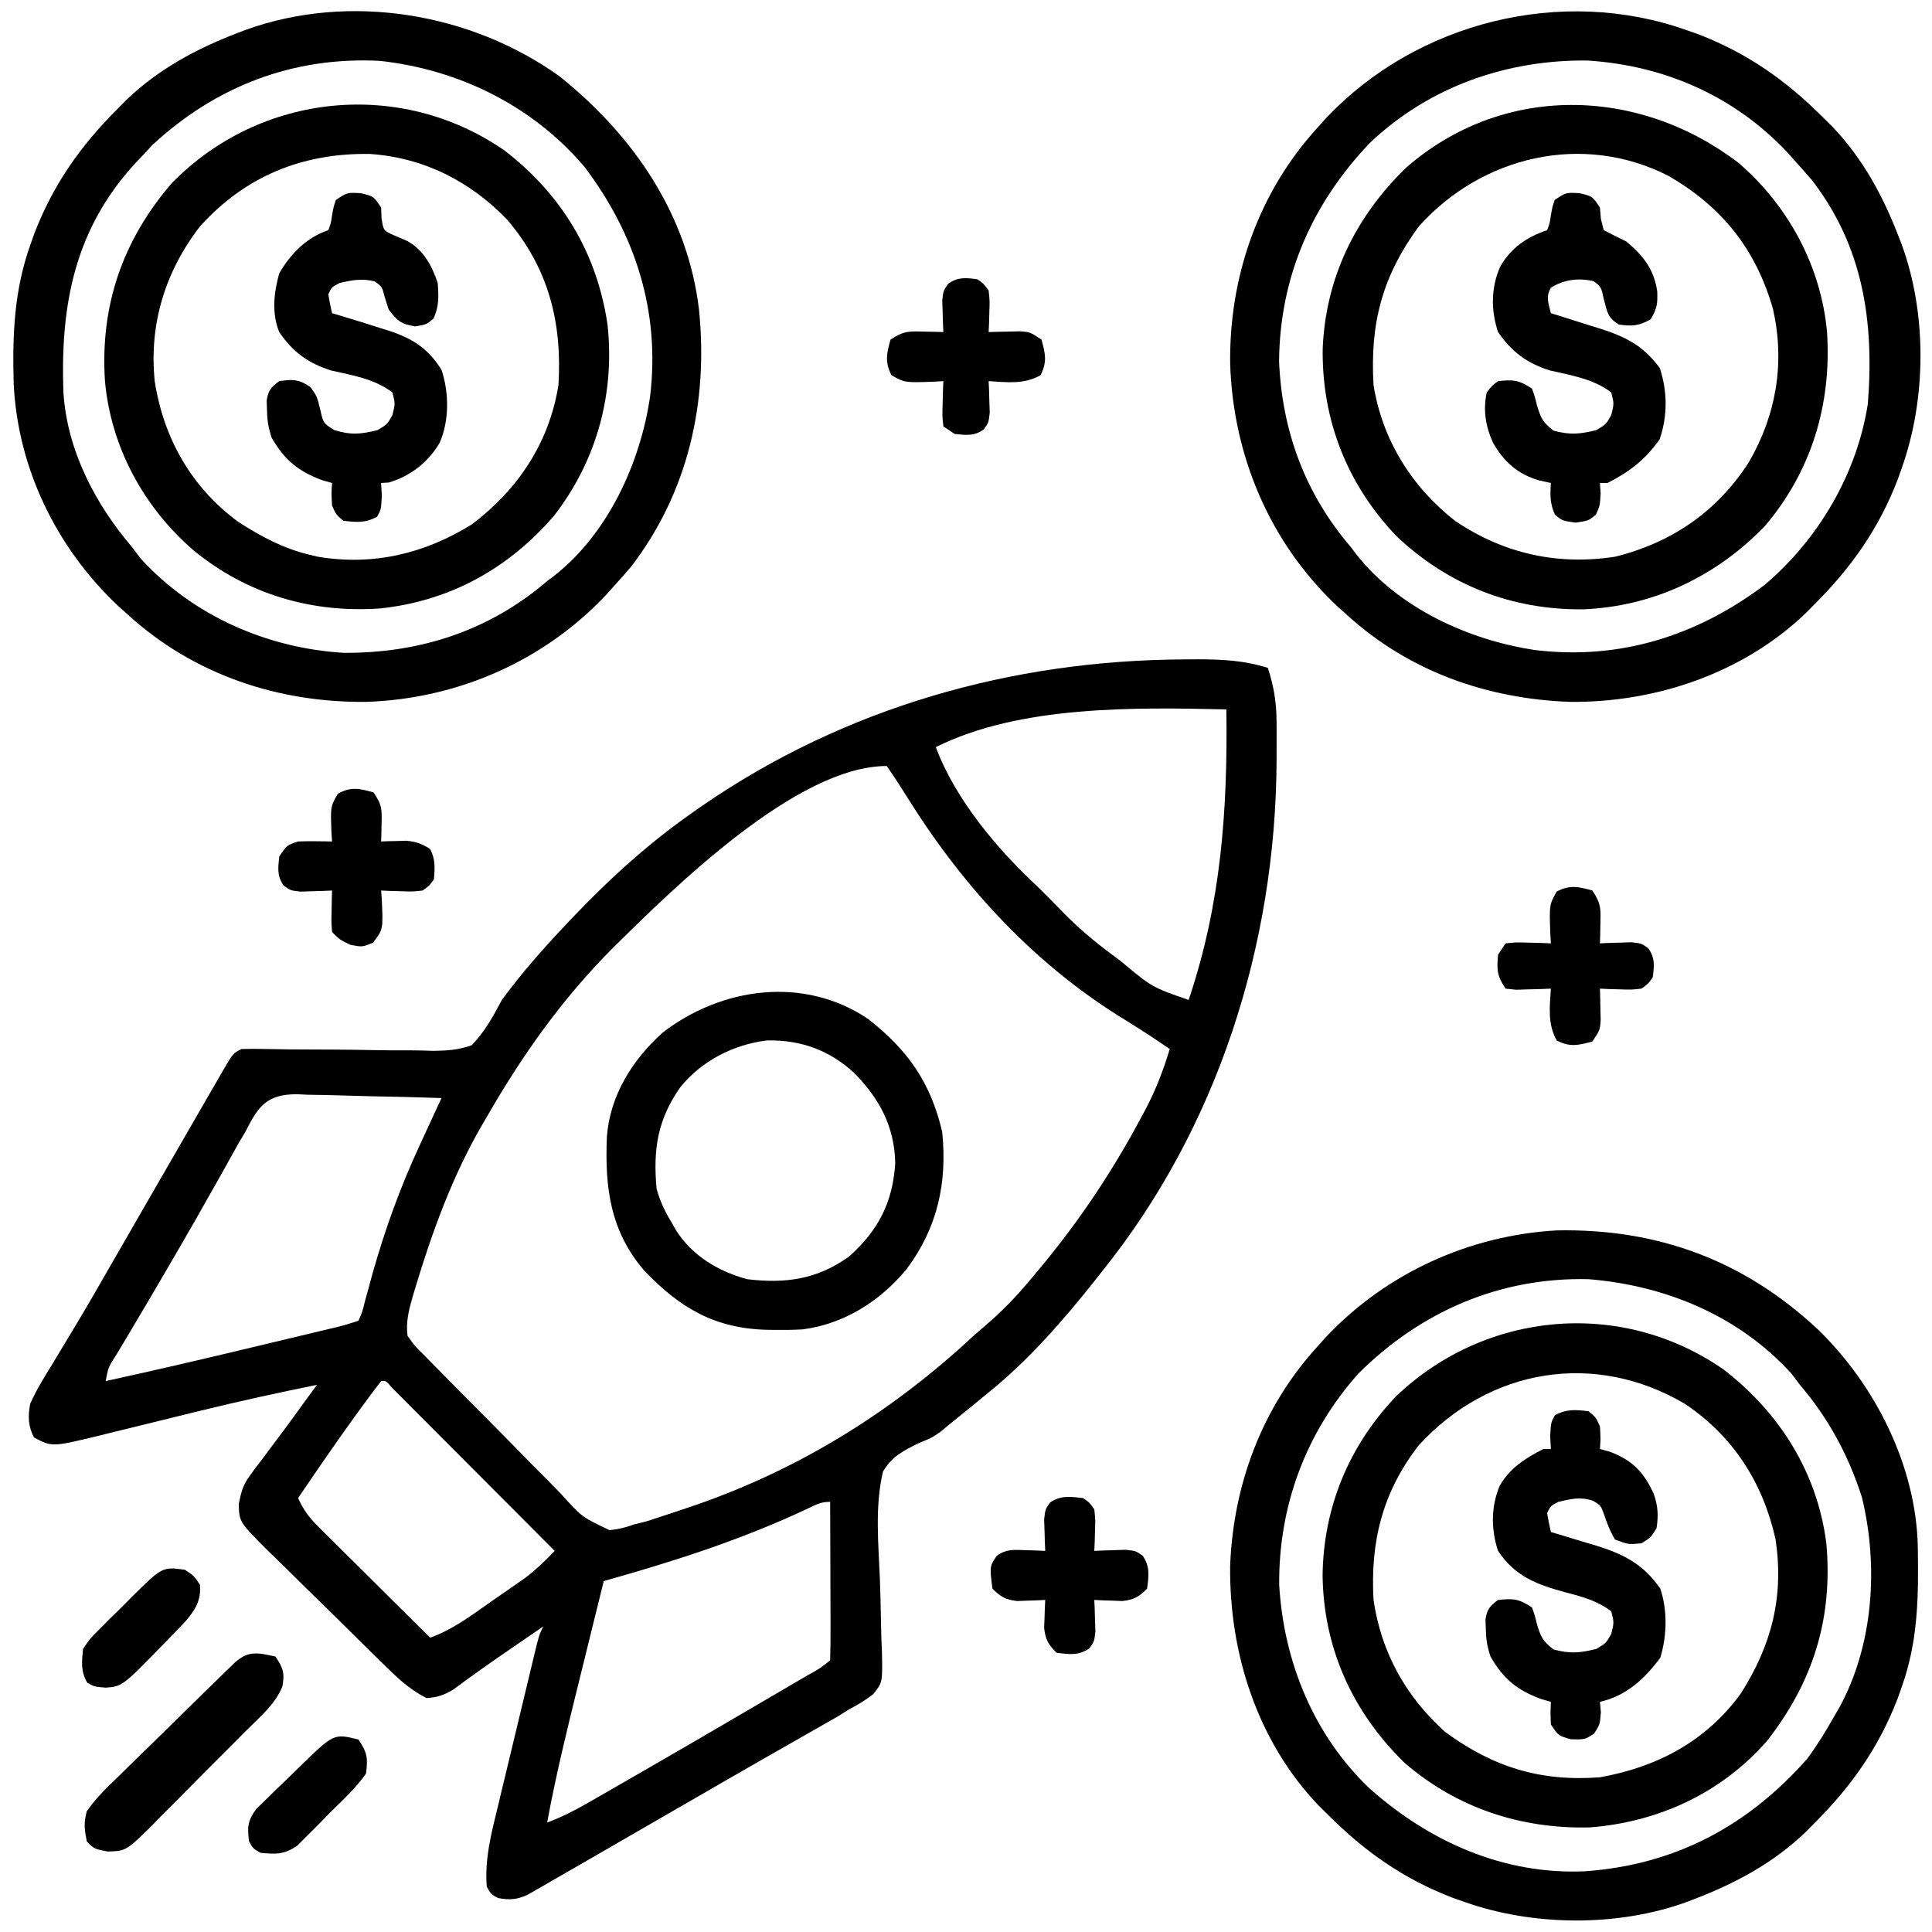 <?xml version="1.0" encoding="UTF-8"?>
<svg version="1.1" xmlns="http://www.w3.org/2000/svg" width="512" height="512">
<path d="M0 0 C1.935 -0.014 1.935 -0.014 3.909 -0.029 C10.391 -0.006 16.12 0.287 22.312 2.25 C23.864 7.086 24.576 11.183 24.613 16.309 C24.622 17.295 24.622 17.295 24.63 18.3 C24.642 20.43 24.636 22.558 24.625 24.688 C24.623 25.421 24.621 26.154 24.618 26.91 C24.39 75.565 9.02 124.106 -21.688 162.25 C-22.38 163.133 -23.072 164.016 -23.785 164.926 C-32.157 175.424 -41.206 185.807 -51.688 194.25 C-52.809 195.172 -53.93 196.094 -55.051 197.016 C-56.325 198.053 -57.599 199.09 -58.875 200.125 C-59.738 200.83 -59.738 200.83 -60.619 201.549 C-61.212 202.025 -61.806 202.502 -62.418 202.992 C-63.052 203.525 -63.687 204.058 -64.341 204.607 C-66.688 206.25 -66.688 206.25 -70.044 207.629 C-74.212 209.62 -77.306 211.202 -79.688 215.25 C-81.896 224.506 -80.869 234.512 -80.5 243.938 C-80.367 247.881 -80.265 251.823 -80.205 255.768 C-80.165 258.217 -80.086 260.665 -79.962 263.111 C-79.799 271.153 -79.799 271.153 -82.311 274.254 C-84.362 275.828 -86.396 277.058 -88.688 278.25 C-89.639 278.851 -90.59 279.451 -91.57 280.07 C-92.452 280.572 -93.334 281.073 -94.242 281.59 C-95.255 282.17 -96.269 282.75 -97.312 283.348 C-98.385 283.955 -99.457 284.562 -100.562 285.188 C-102.299 286.18 -104.036 287.172 -105.772 288.165 C-107.563 289.188 -109.355 290.209 -111.147 291.23 C-116.674 294.38 -122.18 297.567 -127.688 300.75 C-129.832 301.987 -131.976 303.224 -134.121 304.461 C-138.081 306.745 -142.04 309.031 -145.998 311.319 C-147.771 312.343 -149.545 313.368 -151.318 314.393 C-153.537 315.675 -155.756 316.957 -157.975 318.24 C-160.876 319.916 -163.781 321.584 -166.688 323.25 C-167.986 324.003 -167.986 324.003 -169.311 324.771 C-170.107 325.225 -170.903 325.68 -171.723 326.148 C-172.755 326.743 -172.755 326.743 -173.809 327.349 C-176.586 328.681 -178.684 328.822 -181.688 328.25 C-183.562 327.25 -183.562 327.25 -184.688 325.25 C-185.283 317.736 -183.432 310.9 -181.66 303.633 C-181.348 302.326 -181.036 301.02 -180.726 299.713 C-180.076 296.99 -179.421 294.269 -178.761 291.549 C-177.915 288.06 -177.078 284.57 -176.246 281.078 C-175.45 277.741 -174.649 274.406 -173.848 271.07 C-173.547 269.815 -173.246 268.56 -172.935 267.267 C-172.655 266.112 -172.375 264.956 -172.086 263.766 C-171.84 262.747 -171.593 261.727 -171.339 260.677 C-170.688 258.25 -170.688 258.25 -169.688 256.25 C-171.415 257.435 -173.143 258.621 -174.87 259.807 C-176.337 260.814 -177.804 261.82 -179.273 262.826 C-184.102 266.138 -188.872 269.517 -193.574 273.008 C-196.071 274.476 -197.786 275.098 -200.688 275.25 C-204.433 273.314 -207.286 270.929 -210.294 267.997 C-211.175 267.142 -212.055 266.288 -212.962 265.407 C-214.367 264.024 -214.367 264.024 -215.801 262.613 C-216.282 262.141 -216.762 261.668 -217.258 261.181 C-219.799 258.681 -222.334 256.175 -224.864 253.664 C-227.471 251.079 -230.1 248.518 -232.736 245.962 C-234.766 243.984 -236.778 241.989 -238.786 239.988 C-240.214 238.575 -241.66 237.181 -243.107 235.788 C-250.257 228.59 -250.257 228.59 -250.425 223.863 C-249.763 220.619 -249.302 218.739 -247.344 216.137 C-246.843 215.451 -246.342 214.765 -245.825 214.058 C-245.285 213.358 -244.744 212.659 -244.188 211.938 C-243.644 211.203 -243.101 210.469 -242.542 209.713 C-241.45 208.24 -240.351 206.772 -239.244 205.311 C-237.097 202.468 -235.02 199.578 -232.938 196.688 C-231.855 195.208 -230.772 193.728 -229.688 192.25 C-239.948 194.327 -250.156 196.557 -260.324 199.047 C-261.31 199.287 -262.295 199.528 -263.311 199.776 C-267.367 200.768 -271.422 201.763 -275.474 202.77 C-278.485 203.516 -281.498 204.251 -284.512 204.984 C-285.417 205.212 -286.322 205.441 -287.255 205.675 C-299.905 208.728 -299.905 208.728 -304.688 206.188 C-306.251 203.158 -306.306 200.529 -305.688 197.25 C-303.987 193.451 -301.812 189.973 -299.625 186.438 C-298.33 184.283 -297.036 182.128 -295.742 179.973 C-295.07 178.863 -294.398 177.753 -293.706 176.61 C-290.48 171.241 -287.367 165.808 -284.25 160.375 C-282.998 158.202 -281.745 156.028 -280.492 153.855 C-278.57 150.519 -276.649 147.183 -274.728 143.846 C-270.951 137.289 -267.171 130.734 -263.383 124.184 C-262.285 122.284 -261.188 120.383 -260.094 118.48 C-258.693 116.047 -257.285 113.616 -255.875 111.188 C-255.472 110.485 -255.07 109.782 -254.655 109.058 C-251.916 104.364 -251.916 104.364 -249.688 103.25 C-247.789 103.191 -245.887 103.198 -243.988 103.235 C-242.792 103.254 -241.597 103.273 -240.366 103.292 C-238.417 103.323 -238.417 103.323 -236.43 103.355 C-232.979 103.381 -229.528 103.389 -226.077 103.398 C-222.465 103.412 -218.855 103.447 -215.243 103.528 C-211.745 103.605 -208.251 103.623 -204.752 103.602 C-202.782 103.605 -200.812 103.67 -198.843 103.736 C-195.101 103.687 -192.218 103.504 -188.688 102.25 C-185.18 98.642 -183.038 94.661 -180.688 90.25 C-175.51 83.192 -169.702 76.603 -163.688 70.25 C-163.098 69.627 -162.509 69.003 -161.902 68.361 C-151.913 57.884 -141.578 48.52 -129.688 40.25 C-128.975 39.752 -128.262 39.254 -127.527 38.741 C-89.713 12.722 -45.606 0.235 0 0 Z M-65.688 23.25 C-60.54 37.068 -49.434 50.271 -38.688 60.25 C-33.688 65.25 -33.688 65.25 -32.187 66.812 C-28.032 71.087 -23.671 74.78 -18.875 78.312 C-18.179 78.829 -17.484 79.346 -16.767 79.878 C-8.414 86.869 -8.414 86.869 1.312 90.25 C9.906 64.789 11.681 39.975 11.312 13.25 C-12.819 12.706 -43.444 12.128 -65.688 23.25 Z M-151.188 76.375 C-164.675 89.898 -175.189 104.732 -184.688 121.25 C-185.057 121.881 -185.427 122.512 -185.808 123.162 C-193.76 136.813 -199.153 151.652 -203.688 166.75 C-203.999 167.781 -203.999 167.781 -204.317 168.833 C-205.344 172.42 -206.163 175.538 -205.688 179.25 C-203.804 181.928 -203.804 181.928 -201.149 184.515 C-200.424 185.265 -200.424 185.265 -199.685 186.03 C-198.086 187.676 -196.468 189.304 -194.848 190.93 C-193.725 192.068 -192.604 193.207 -191.482 194.346 C-189.128 196.73 -186.763 199.104 -184.392 201.472 C-181.36 204.503 -178.364 207.568 -175.375 210.642 C-173.068 213.005 -170.739 215.345 -168.403 217.678 C-167.288 218.799 -166.182 219.927 -165.084 221.064 C-159.47 227.298 -159.47 227.298 -152.152 230.755 C-149.805 230.537 -147.897 230.052 -145.688 229.25 C-144.642 228.992 -143.597 228.735 -142.521 228.469 C-139.321 227.431 -136.124 226.39 -132.938 225.312 C-131.752 224.913 -130.567 224.513 -129.346 224.101 C-101.573 214.484 -77.159 199.258 -55.688 179.25 C-54.127 177.894 -52.564 176.539 -51 175.188 C-46.841 171.477 -43.223 167.553 -39.688 163.25 C-39.261 162.741 -38.834 162.232 -38.395 161.708 C-27.838 149.089 -18.928 135.771 -11.188 121.25 C-10.778 120.485 -10.369 119.721 -9.947 118.933 C-7.307 113.849 -5.34 108.733 -3.688 103.25 C-9.369 99.406 -9.369 99.406 -15.172 95.75 C-38.962 81.332 -57.983 60.842 -72.68 37.441 C-74.634 34.335 -76.589 31.261 -78.688 28.25 C-102.632 28.25 -135.416 60.847 -151.188 76.375 Z M-248.688 125.25 C-249.233 126.158 -249.778 127.066 -250.34 128.002 C-250.764 128.766 -251.188 129.53 -251.625 130.316 C-252.12 131.202 -252.615 132.087 -253.126 133 C-253.641 133.928 -254.156 134.856 -254.688 135.812 C-259.345 144.126 -264.066 152.398 -268.875 160.625 C-269.456 161.62 -270.037 162.615 -270.635 163.639 C-273.338 168.259 -276.053 172.871 -278.793 177.469 C-279.264 178.261 -279.735 179.053 -280.22 179.87 C-281.091 181.333 -281.965 182.793 -282.844 184.251 C-284.973 187.523 -284.973 187.523 -285.688 191.25 C-272.702 188.419 -259.765 185.403 -246.841 182.303 C-243.702 181.551 -240.563 180.802 -237.424 180.053 C-235.419 179.573 -233.415 179.093 -231.41 178.613 C-230.476 178.39 -229.542 178.167 -228.579 177.938 C-227.716 177.731 -226.854 177.523 -225.965 177.31 C-225.209 177.129 -224.453 176.948 -223.673 176.761 C-221.992 176.328 -220.335 175.799 -218.688 175.25 C-217.645 172.873 -217.645 172.873 -216.926 169.914 C-216.461 168.237 -216.461 168.237 -215.986 166.526 C-215.661 165.321 -215.335 164.116 -215 162.875 C-211.707 151.222 -207.756 140.234 -202.688 129.25 C-202.167 128.119 -201.647 126.988 -201.11 125.823 C-199.639 122.631 -198.164 119.44 -196.688 116.25 C-203.128 116.021 -209.568 115.864 -216.011 115.756 C-218.202 115.71 -220.392 115.649 -222.582 115.571 C-225.735 115.462 -228.884 115.411 -232.039 115.371 C-233.014 115.325 -233.99 115.278 -234.994 115.23 C-242.981 115.224 -245.243 118.364 -248.688 125.25 Z M-212.688 191.25 C-214.356 193.393 -215.969 195.552 -217.562 197.75 C-218.046 198.413 -218.53 199.077 -219.029 199.76 C-224.394 207.156 -229.553 214.693 -234.688 222.25 C-233.326 225.296 -231.794 227.388 -229.431 229.733 C-228.771 230.394 -228.11 231.054 -227.43 231.735 C-226.718 232.436 -226.007 233.137 -225.273 233.859 C-224.544 234.586 -223.814 235.313 -223.062 236.062 C-220.734 238.379 -218.398 240.69 -216.062 243 C-214.481 244.571 -212.901 246.143 -211.32 247.715 C-207.448 251.565 -203.57 255.41 -199.688 259.25 C-193.508 257.025 -188.53 253.183 -183.188 249.438 C-182.155 248.725 -181.122 248.013 -180.059 247.279 C-179.06 246.583 -178.061 245.886 -177.031 245.168 C-176.126 244.537 -175.22 243.905 -174.287 243.255 C-171.512 241.115 -169.113 238.775 -166.688 236.25 C-172.535 230.38 -178.384 224.512 -184.238 218.648 C-186.955 215.925 -189.672 213.202 -192.386 210.476 C-195.003 207.848 -197.623 205.222 -200.244 202.598 C-201.246 201.594 -202.248 200.589 -203.248 199.584 C-204.644 198.181 -206.043 196.781 -207.443 195.381 C-208.24 194.581 -209.038 193.782 -209.859 192.958 C-211.392 191.136 -211.392 191.136 -212.688 191.25 Z M-99.414 224.938 C-116.94 233.221 -135.059 239.018 -153.688 244.25 C-155.346 250.953 -157 257.656 -158.65 264.361 C-159.21 266.635 -159.772 268.91 -160.334 271.183 C-163.38 283.493 -166.395 295.775 -168.688 308.25 C-164.878 306.826 -161.443 305.071 -157.918 303.047 C-156.794 302.403 -155.669 301.759 -154.511 301.096 C-153.299 300.398 -152.087 299.699 -150.875 299 C-149.619 298.279 -148.364 297.558 -147.108 296.837 C-136.173 290.555 -125.272 284.214 -114.393 277.835 C-111.747 276.285 -109.1 274.738 -106.453 273.191 C-104.885 272.274 -103.318 271.356 -101.75 270.438 C-101.039 270.023 -100.329 269.608 -99.597 269.18 C-96.462 267.46 -96.462 267.46 -93.688 265.25 C-93.599 262.147 -93.572 259.067 -93.59 255.965 C-93.591 255.034 -93.593 254.103 -93.594 253.144 C-93.6 250.159 -93.612 247.173 -93.625 244.188 C-93.63 242.169 -93.635 240.15 -93.639 238.131 C-93.65 233.171 -93.667 228.21 -93.688 223.25 C-96.075 223.25 -97.267 223.9 -99.414 224.938 Z " fill="#000000" transform="translate(313.688,174.75)"/>
<path d="M0 0 C15.291 14.762 26.161 36.301 26.595 57.733 C26.802 70.699 26.729 82.5 22.357 94.803 C21.983 95.862 21.609 96.92 21.224 98.01 C16.209 110.946 9.06 121.087 -0.643 130.803 C-1.447 131.619 -2.252 132.435 -3.081 133.276 C-11.725 141.565 -21.793 146.94 -32.893 151.178 C-33.518 151.417 -34.142 151.656 -34.786 151.902 C-53.052 158.487 -75.403 158.286 -93.643 151.803 C-94.701 151.43 -95.76 151.056 -96.85 150.671 C-109.786 145.656 -119.927 138.506 -129.643 128.803 C-130.459 127.999 -131.275 127.195 -132.116 126.366 C-148.397 109.387 -155.886 86.016 -155.643 62.803 C-154.83 41.274 -147.211 20.836 -132.643 4.803 C-131.832 3.9 -131.021 2.996 -130.186 2.065 C-114.235 -14.821 -92.269 -24.82 -69.081 -26.13 C-42.454 -26.645 -19.624 -18.279 0 0 Z M-121.643 11.803 C-135.58 27.412 -142.817 46.918 -142.643 67.803 C-141.458 88.111 -133.527 107.671 -118.643 121.803 C-102.796 135.901 -83.086 144.687 -61.592 143.71 C-37.752 142.008 -18.432 131.745 -2.643 113.803 C-0.044 110.27 2.204 106.623 4.357 102.803 C4.818 102.015 5.28 101.226 5.755 100.413 C14.854 83.76 16.216 62.936 11.794 44.616 C8.234 33.522 2.937 23.675 -4.643 14.803 C-5.406 13.793 -6.169 12.782 -6.956 11.741 C-20.937 -3.542 -40.224 -11.536 -60.643 -13.197 C-84.123 -13.773 -105.147 -4.643 -121.643 11.803 Z " fill="#000000" transform="translate(481.643,352.197)"/>
<path d="M0 0 C19.439 15.578 33.956 36.534 36.929 61.804 C39.424 86.312 34.074 110.253 18.875 130 C17.504 131.605 16.107 133.188 14.688 134.75 C13.877 135.654 13.066 136.557 12.23 137.488 C-4.285 154.971 -27.061 164.924 -51.074 165.746 C-74.451 166.046 -96.884 158.587 -114.312 142.75 C-115.216 141.939 -116.12 141.128 -117.051 140.293 C-133.403 124.845 -143.662 103.771 -144.695 81.223 C-145.022 68.523 -144.589 56.783 -140.312 44.75 C-139.939 43.692 -139.565 42.633 -139.18 41.543 C-134.165 28.607 -127.015 18.466 -117.312 8.75 C-116.508 7.934 -115.704 7.118 -114.875 6.277 C-106.23 -2.012 -96.163 -7.387 -85.062 -11.625 C-84.438 -11.864 -83.813 -12.102 -83.169 -12.348 C-55.691 -22.254 -23.502 -16.861 0 0 Z M-107.938 18.188 C-108.721 19.033 -109.505 19.879 -110.312 20.75 C-110.927 21.395 -111.542 22.039 -112.176 22.703 C-128.543 40.334 -132.351 60.505 -131.503 83.792 C-130.517 99.068 -123.121 113.271 -113.312 124.75 C-112.549 125.761 -111.786 126.771 -111 127.812 C-97.198 142.898 -77.593 151.516 -57.312 152.75 C-37.145 152.911 -18.717 146.954 -3.312 133.75 C-2.723 133.304 -2.134 132.858 -1.527 132.398 C12.795 121.241 21.421 102.38 23.977 84.756 C26.675 62.275 20.047 41.725 6.527 23.902 C-7.236 7.741 -26.705 -1.826 -47.688 -4.125 C-70.632 -5.282 -91.149 2.598 -107.938 18.188 Z " fill="#000000" transform="translate(148.312,20.25)"/>
<path d="M0 0 C1.058 0.374 2.117 0.748 3.207 1.133 C16.143 6.148 26.284 13.297 36 23 C37.224 24.207 37.224 24.207 38.473 25.438 C46.762 34.082 52.137 44.15 56.375 55.25 C56.614 55.875 56.852 56.499 57.098 57.143 C63.683 75.409 63.483 97.76 57 116 C56.626 117.058 56.252 118.117 55.867 119.207 C50.852 132.143 43.703 142.284 34 152 C33.196 152.816 32.391 153.632 31.562 154.473 C14.951 170.401 -8.216 178.244 -31 178 C-52.992 177.188 -73.568 169.931 -90 155 C-90.904 154.189 -91.807 153.378 -92.738 152.543 C-110.533 135.733 -120.212 112.767 -120.996 88.395 C-121.277 65.382 -113.558 43.122 -98 26 C-97.189 25.096 -96.378 24.193 -95.543 23.262 C-71.53 -2.158 -33.171 -11.789 0 0 Z M-84.02 29.918 C-99.333 46.017 -107.845 65.422 -108.031 87.75 C-107.258 106.309 -101.08 122.907 -89 137 C-88.554 137.589 -88.108 138.178 -87.648 138.785 C-76.491 153.107 -57.63 161.734 -40.006 164.289 C-17.626 166.975 2.876 160.415 20.66 146.992 C34.935 134.897 45.125 117.547 48 99 C49.697 77.315 46.803 57.381 33.188 39.75 C31.815 38.146 30.418 36.563 29 35 C28.261 34.169 27.523 33.337 26.762 32.48 C12.668 17.464 -5.862 9.329 -26.352 8.039 C-47.803 7.809 -68.35 15.013 -84.02 29.918 Z " fill="#000000" transform="translate(447,8)"/>
<path d="M0 0 C15.09 11.704 24.331 27.122 27.133 46 C29.105 64.336 24.288 82.064 12.945 96.688 C0.892 110.675 -14.585 119.249 -32.983 121.228 C-51.179 122.559 -68.478 117.475 -82.617 105.812 C-95.801 94.414 -104.449 78.499 -106.047 61.031 C-107.359 41.144 -101.459 23.78 -88.371 8.566 C-64.862 -15.53 -27.556 -19.222 0 0 Z M-80.867 20 C-90.101 31.949 -94.397 45.926 -92.867 61 C-90.517 76.191 -83.11 89.225 -70.648 98.359 C-64.685 102.177 -58.784 105.365 -51.867 107 C-51.107 107.182 -50.346 107.364 -49.562 107.551 C-34.968 109.983 -21.355 106.737 -8.867 99 C3.39 89.771 11.72 77.299 14.133 62 C15.128 45.434 11.521 31.121 0.57 18.25 C-9.301 7.962 -21.664 1.757 -35.875 0.797 C-53.697 0.529 -68.832 6.652 -80.867 20 Z " fill="#000000" transform="translate(133.867,40)"/>
<path d="M0 0 C13.183 11.341 21.84 27.4 23.43 44.782 C24.683 63.788 19.377 81.648 6.938 96.25 C-5.942 109.572 -22.583 117.519 -41.122 118.287 C-60.005 118.51 -77.022 111.881 -90.75 98.812 C-103.811 85.092 -110.465 68.059 -110.223 49.18 C-109.433 30.466 -101.596 14.421 -88.254 1.371 C-62.589 -21.167 -26.486 -20.278 0 0 Z M-84.75 16.812 C-94.447 30.041 -97.707 42.522 -96.75 58.812 C-94.47 73.325 -86.584 85.945 -75.047 94.914 C-62.212 103.531 -48.035 106.698 -32.746 104.352 C-17.695 100.627 -5.625 92.332 2.75 79.25 C9.985 66.674 12.32 53.053 9.125 38.75 C4.605 22.92 -4.365 11.611 -18.633 3.402 C-41.295 -8.156 -68.014 -1.874 -84.75 16.812 Z " fill="#000000" transform="translate(460.75,43.188)"/>
<path d="M0 0 C14.817 11.492 24.745 27.264 27.133 46 C28.902 65.727 23.718 82.551 11.508 98.25 C-0.578 112.133 -17.336 119.89 -35.602 121.285 C-53.819 121.72 -70.759 116.142 -84.629 104.184 C-98.428 90.722 -106.12 73.793 -106.367 54.5 C-106.135 36.39 -99.366 20.13 -86.867 7 C-63.077 -15.647 -27.092 -18.898 0 0 Z M-80.867 20 C-90.48 32.365 -93.749 45.564 -92.867 61 C-90.84 74.896 -84.301 86.655 -73.867 96 C-61.155 105.318 -48.604 109.199 -32.867 108 C-17.681 105.288 -4.789 98.483 4.434 85.848 C12.631 73.005 15.948 60.169 13.672 44.91 C10.335 29.973 2.487 17.651 -10.305 9.062 C-34.219 -5.082 -62.166 -0.412 -80.867 20 Z " fill="#000000" transform="translate(456.867,363)"/>
<path d="M0 0 C10.608 8.237 16.643 16.929 19.688 29.938 C21.07 43.482 18.456 55.354 10.25 66.344 C3.247 74.816 -6.26 80.859 -17.311 82.302 C-19.654 82.436 -21.966 82.468 -24.312 82.438 C-25.554 82.425 -25.554 82.425 -26.82 82.412 C-40.69 82.032 -49.813 76.592 -59.25 66.75 C-68.339 56.173 -69.724 44.625 -69.17 31.222 C-68.333 20.3 -62.427 10.893 -54.422 3.676 C-38.845 -8.363 -16.983 -11.444 0 0 Z M-49.754 18.176 C-55.755 26.78 -56.947 34.594 -56 45 C-55.098 48.325 -53.785 51.064 -52 54 C-51.649 54.624 -51.299 55.248 -50.938 55.891 C-46.633 62.766 -39.716 66.892 -32 69 C-21.738 70.21 -13.487 69.073 -5 63 C2.802 56.031 6.543 48.739 7.25 38.312 C7.066 28.518 3.055 21.124 -3.699 14.277 C-10.259 8.278 -17.755 5.571 -26.695 5.723 C-35.662 6.802 -44.087 11.146 -49.754 18.176 Z " fill="#000000" transform="translate(230,270)"/>
<path d="M0 0 C1.938 1.625 1.938 1.625 3 4 C3.188 7.25 3.188 7.25 3 10 C3.887 10.248 4.774 10.495 5.688 10.75 C11.669 13.007 14.665 16.201 17.27 21.91 C18.397 25.135 18.517 27.636 18 31 C16.438 33.5 16.438 33.5 14 35 C10.5 35.312 10.5 35.312 7 34 C5.669 31.763 4.825 29.602 4.02 27.129 C3.159 24.878 3.159 24.878 1.109 23.703 C-2.166 22.611 -4.689 23.217 -8 24 C-10.09 25.087 -10.09 25.087 -11 27 C-10.719 28.676 -10.389 30.346 -10 32 C-9.456 32.161 -8.912 32.322 -8.351 32.487 C-5.856 33.231 -3.366 33.99 -0.875 34.75 C0.409 35.129 0.409 35.129 1.719 35.516 C9.134 37.797 14.45 40.427 19 47 C20.94 52.819 20.765 59.467 19 65.312 C14.811 70.942 9.997 75.426 3 77 C3.124 78.361 3.124 78.361 3.25 79.75 C3 83 3 83 1.438 85.438 C-1 87 -1 87 -4.625 86.938 C-8 86 -8 86 -10 83 C-10.125 79.812 -10.125 79.812 -10 77 C-11.299 76.629 -11.299 76.629 -12.625 76.25 C-18.989 73.893 -22.616 70.89 -26 65 C-26.92 62.24 -27.193 60.366 -27.25 57.5 C-27.276 56.727 -27.302 55.953 -27.328 55.156 C-26.918 52.458 -26.172 51.609 -24 50 C-19.922 49.575 -18.469 49.687 -15 52 C-14.262 54.059 -14.262 54.059 -13.688 56.438 C-12.611 59.883 -12.246 60.805 -9.312 63.125 C-4.909 64.288 -2.449 64.076 2 63 C4.607 61.477 4.607 61.477 6 59 C6.75 55.957 6.75 55.957 6 53 C2.303 50.256 -1.452 49.19 -5.875 48.062 C-13.602 45.929 -19.373 43.941 -24 37 C-25.879 31.363 -25.901 25.268 -23.562 19.75 C-20.943 15.098 -16.679 12.385 -12 10 C-11.34 10 -10.68 10 -10 10 C-10.062 8.907 -10.124 7.814 -10.188 6.688 C-10 3 -10 3 -8.938 1.062 C-5.845 -0.633 -3.445 -0.431 0 0 Z " fill="#000000" transform="translate(421,374)"/>
<path d="M0 0 C3.438 0.812 3.438 0.812 5.438 3.812 C5.479 4.782 5.52 5.751 5.562 6.75 C6.076 9.847 6.076 9.847 8.102 10.844 C9.52 11.46 10.941 12.072 12.363 12.68 C16.693 15.044 18.921 19.262 20.438 23.812 C20.698 27.393 20.829 29.964 19.312 33.25 C17.438 34.812 17.438 34.812 14.5 35.312 C10.724 34.696 9.69 33.87 7.438 30.812 C7.107 29.781 6.777 28.75 6.438 27.688 C5.702 24.793 5.702 24.793 3.75 23.375 C0.376 22.554 -2.206 23.019 -5.562 23.812 C-7.652 24.899 -7.652 24.899 -8.562 26.812 C-8.281 28.489 -7.952 30.158 -7.562 31.812 C-6.74 32.055 -5.918 32.297 -5.07 32.547 C-1.556 33.602 1.942 34.696 5.438 35.812 C6.388 36.113 7.338 36.413 8.316 36.723 C14.238 38.811 18.059 41.439 21.438 46.812 C23.463 52.888 23.538 60.265 20.938 66.188 C17.908 71.352 13.159 75.019 7.438 76.688 C6.777 76.729 6.117 76.77 5.438 76.812 C5.499 77.906 5.561 78.999 5.625 80.125 C5.438 83.812 5.438 83.812 4.375 85.75 C1.283 87.446 -1.118 87.243 -4.562 86.812 C-6.5 85.188 -6.5 85.188 -7.562 82.812 C-7.75 79.562 -7.75 79.562 -7.562 76.812 C-8.862 76.441 -8.862 76.441 -10.188 76.062 C-16.552 73.705 -20.179 70.702 -23.562 64.812 C-24.483 62.052 -24.755 60.179 -24.812 57.312 C-24.838 56.539 -24.864 55.766 -24.891 54.969 C-24.48 52.271 -23.726 51.429 -21.562 49.812 C-18.015 49.284 -16.285 49.311 -13.312 51.375 C-11.562 53.812 -11.562 53.812 -10.688 57.375 C-9.871 60.97 -9.871 60.97 -6.938 62.812 C-2.47 64.136 -0.106 63.912 4.438 62.812 C7.045 61.29 7.045 61.29 8.438 58.812 C9.188 55.769 9.188 55.769 8.438 52.812 C3.592 49.156 -2.07 48.325 -7.871 46.973 C-13.899 45.078 -18.032 42.043 -21.562 36.812 C-23.613 31.858 -22.972 26.27 -21.562 21.25 C-18.545 16.064 -14.334 11.736 -8.562 9.812 C-7.87 8 -7.87 8 -7.562 5.875 C-7.188 3.723 -7.188 3.723 -6.562 1.812 C-3.562 -0.188 -3.562 -0.188 0 0 Z " fill="#000000" transform="translate(95.562,51.188)"/>
<path d="M0 0 C3.438 0.812 3.438 0.812 5.438 3.812 C5.561 5.298 5.561 5.298 5.688 6.812 C5.935 7.803 6.183 8.793 6.438 9.812 C8.418 10.85 10.423 11.842 12.438 12.812 C16.929 16.572 19.773 20.18 20.625 26.062 C20.727 29.369 20.601 30.538 18.875 33.438 C15.775 35.186 13.946 35.335 10.438 34.812 C7.541 33.054 7.377 31.581 6.5 28.25 C5.775 24.851 5.775 24.851 3.75 23.312 C-0.306 22.435 -4.021 22.849 -7.562 25.062 C-8.98 27.544 -8.198 29.112 -7.562 31.812 C-6.655 32.091 -6.655 32.091 -5.73 32.376 C-2.961 33.236 -0.199 34.118 2.562 35 C3.514 35.292 4.465 35.584 5.445 35.885 C12.323 38.106 16.955 40.419 21.312 46.375 C23.349 52.597 23.39 59.055 21.25 65.25 C17.419 70.666 13.268 73.842 7.438 76.812 C6.777 76.812 6.117 76.812 5.438 76.812 C5.499 77.72 5.561 78.627 5.625 79.562 C5.438 82.812 5.438 82.812 4.375 85.188 C2.438 86.812 2.438 86.812 -1.062 87.312 C-4.562 86.812 -4.562 86.812 -6.5 85.188 C-7.813 82.252 -7.779 79.994 -7.562 76.812 C-8.594 76.586 -9.625 76.359 -10.688 76.125 C-16.409 74.449 -20.042 71.163 -22.938 66.062 C-24.864 61.814 -25.569 57.409 -24.562 52.812 C-23.223 51.07 -23.223 51.07 -21.562 49.812 C-17.485 49.388 -16.032 49.5 -12.562 51.812 C-11.824 53.871 -11.824 53.871 -11.25 56.25 C-10.174 59.695 -9.809 60.618 -6.875 62.938 C-2.471 64.101 -0.012 63.889 4.438 62.812 C7.045 61.29 7.045 61.29 8.438 58.812 C9.188 55.769 9.188 55.769 8.438 52.812 C3.592 49.156 -2.07 48.325 -7.871 46.973 C-13.939 45.066 -17.956 42.022 -21.562 36.812 C-23.464 31.107 -23.465 25.041 -21 19.5 C-18.168 14.504 -13.939 11.605 -8.562 9.812 C-7.87 8 -7.87 8 -7.562 5.875 C-7.188 3.723 -7.188 3.723 -6.562 1.812 C-3.562 -0.188 -3.562 -0.188 0 0 Z " fill="#000000" transform="translate(418.562,51.188)"/>
<path d="M0 0 C2.048 3.071 2.49 4.361 1.832 7.95 C-0.089 12.683 -4.222 16.113 -7.785 19.652 C-8.675 20.552 -9.564 21.453 -10.481 22.38 C-12.365 24.276 -14.253 26.165 -16.153 28.045 C-18.579 30.448 -20.972 32.882 -23.358 35.325 C-25.648 37.662 -27.968 39.968 -30.285 42.277 C-31.564 43.59 -31.564 43.59 -32.868 44.928 C-39.619 51.525 -39.619 51.525 -44.482 51.67 C-48 51 -48 51 -50 49 C-50.636 45.714 -50.84 44.151 -50 41 C-47.461 37.331 -44.317 34.363 -41.102 31.285 C-39.744 29.941 -39.744 29.941 -38.358 28.569 C-35.956 26.199 -33.538 23.847 -31.111 21.503 C-29.129 19.582 -27.165 17.644 -25.201 15.705 C-21.148 11.702 -17.082 7.713 -12.991 3.75 C-12.267 3.048 -11.543 2.346 -10.797 1.623 C-7.158 -1.664 -4.679 -1.003 0 0 Z " fill="#000000" transform="translate(73,439)"/>
<path d="M0 0 C1.707 1.168 1.707 1.168 3 3 C3.293 5.699 3.293 5.699 3.188 8.688 C3.16 9.681 3.133 10.675 3.105 11.699 C3.071 12.458 3.036 13.218 3 14 C3.759 13.965 4.519 13.93 5.301 13.895 C6.792 13.854 6.792 13.854 8.312 13.812 C9.299 13.778 10.285 13.743 11.301 13.707 C14 14 14 14 15.828 15.293 C17.811 18.181 17.421 20.629 17 24 C14.817 26.193 13.512 26.942 10.422 27.293 C9.54 27.258 8.658 27.223 7.75 27.188 C6.858 27.16 5.966 27.133 5.047 27.105 C4.371 27.071 3.696 27.036 3 27 C3.052 28.139 3.052 28.139 3.105 29.301 C3.133 30.295 3.16 31.289 3.188 32.312 C3.24 33.792 3.24 33.792 3.293 35.301 C3 38 3 38 1.707 39.828 C-1.181 41.811 -3.629 41.421 -7 41 C-9.193 38.817 -9.942 37.512 -10.293 34.422 C-10.258 33.54 -10.223 32.658 -10.188 31.75 C-10.16 30.858 -10.133 29.966 -10.105 29.047 C-10.071 28.371 -10.036 27.696 -10 27 C-11.013 27.052 -11.013 27.052 -12.047 27.105 C-12.939 27.133 -13.831 27.16 -14.75 27.188 C-16.073 27.24 -16.073 27.24 -17.422 27.293 C-20.512 26.942 -21.817 26.193 -24 24 C-24.74 18.078 -24.74 18.078 -22.828 15.293 C-20.265 13.48 -18.415 13.703 -15.312 13.812 C-14.319 13.84 -13.325 13.867 -12.301 13.895 C-11.162 13.947 -11.162 13.947 -10 14 C-10.035 13.241 -10.07 12.481 -10.105 11.699 C-10.146 10.208 -10.146 10.208 -10.188 8.688 C-10.24 7.208 -10.24 7.208 -10.293 5.699 C-10 3 -10 3 -8.707 1.168 C-5.852 -0.785 -3.336 -0.357 0 0 Z " fill="#000000" transform="translate(287,397)"/>
<path d="M0 0 C2.209 3.314 2.225 4.345 2.125 8.188 C2.107 9.089 2.089 9.99 2.07 10.918 C2.047 11.605 2.024 12.292 2 13 C2.905 12.965 2.905 12.965 3.828 12.93 C5.027 12.903 5.027 12.903 6.25 12.875 C7.039 12.852 7.828 12.829 8.641 12.805 C11.246 13.02 12.8 13.608 15 15 C16.399 17.799 16.253 19.905 16 23 C14.84 24.68 14.84 24.68 13 26 C10.301 26.293 10.301 26.293 7.312 26.188 C5.822 26.147 5.822 26.147 4.301 26.105 C3.542 26.071 2.782 26.036 2 26 C2.058 26.748 2.116 27.495 2.176 28.266 C2.543 36.281 2.543 36.281 -0.125 39.812 C-3 41 -3 41 -6.188 40.375 C-9 39 -9 39 -11 37 C-11.195 34.398 -11.195 34.398 -11.125 31.375 C-11.107 30.372 -11.089 29.369 -11.07 28.336 C-11.047 27.565 -11.024 26.794 -11 26 C-12.139 26.052 -12.139 26.052 -13.301 26.105 C-14.295 26.133 -15.289 26.16 -16.312 26.188 C-17.299 26.222 -18.285 26.257 -19.301 26.293 C-22 26 -22 26 -23.836 24.676 C-25.624 22.101 -25.317 20.048 -25 17 C-23 14 -23 14 -20 13 C-18.439 12.933 -16.875 12.915 -15.312 12.938 C-14.1 12.951 -14.1 12.951 -12.863 12.965 C-11.941 12.982 -11.941 12.982 -11 13 C-11.046 12.325 -11.093 11.649 -11.141 10.953 C-11.432 3.744 -11.432 3.744 -9.438 0.312 C-5.932 -1.575 -3.766 -1.046 0 0 Z " fill="#000000" transform="translate(99,210)"/>
<path d="M0 0 C2.281 3.421 2.219 4.682 2.125 8.688 C2.107 9.681 2.089 10.675 2.07 11.699 C2.047 12.458 2.024 13.218 2 14 C2.759 13.965 3.519 13.93 4.301 13.895 C5.792 13.854 5.792 13.854 7.312 13.812 C8.299 13.778 9.285 13.743 10.301 13.707 C13 14 13 14 14.832 15.324 C16.645 17.926 16.385 19.922 16 23 C14.832 24.676 14.832 24.676 13 26 C10.301 26.293 10.301 26.293 7.312 26.188 C5.822 26.147 5.822 26.147 4.301 26.105 C3.542 26.071 2.782 26.036 2 26 C2.023 26.759 2.046 27.519 2.07 28.301 C2.097 29.792 2.097 29.792 2.125 31.312 C2.148 32.299 2.171 33.285 2.195 34.301 C2 37 2 37 0 40 C-3.736 41.038 -5.928 41.55 -9.438 39.75 C-11.918 35.384 -11.305 30.908 -11 26 C-11.843 26.035 -12.686 26.07 -13.555 26.105 C-14.65 26.133 -15.746 26.16 -16.875 26.188 C-18.511 26.24 -18.511 26.24 -20.18 26.293 C-21.11 26.196 -22.041 26.1 -23 26 C-25.313 22.53 -25.34 21.075 -25 17 C-24.01 15.515 -24.01 15.515 -23 14 C-20.18 13.707 -20.18 13.707 -16.875 13.812 C-15.231 13.853 -15.231 13.853 -13.555 13.895 C-12.712 13.929 -11.869 13.964 -11 14 C-11.046 13.252 -11.093 12.505 -11.141 11.734 C-11.433 3.762 -11.433 3.762 -9.438 0.25 C-5.928 -1.55 -3.736 -1.038 0 0 Z " fill="#000000" transform="translate(422,236)"/>
<path d="M0 0 C1.676 1.168 1.676 1.168 3 3 C3.293 5.699 3.293 5.699 3.188 8.688 C3.16 9.681 3.133 10.675 3.105 11.699 C3.071 12.458 3.036 13.218 3 14 C3.759 13.977 4.519 13.954 5.301 13.93 C6.295 13.912 7.289 13.894 8.312 13.875 C9.299 13.852 10.285 13.829 11.301 13.805 C14 14 14 14 17 16 C18.038 19.736 18.55 21.928 16.75 25.438 C12.384 27.918 7.908 27.305 3 27 C3.052 28.139 3.052 28.139 3.105 29.301 C3.133 30.295 3.16 31.289 3.188 32.312 C3.24 33.792 3.24 33.792 3.293 35.301 C3 38 3 38 1.676 39.836 C-0.899 41.624 -2.952 41.317 -6 41 C-6.99 40.34 -7.98 39.68 -9 39 C-9.293 36.18 -9.293 36.18 -9.188 32.875 C-9.16 31.779 -9.133 30.684 -9.105 29.555 C-9.071 28.712 -9.036 27.869 -9 27 C-9.748 27.046 -10.495 27.093 -11.266 27.141 C-19.238 27.433 -19.238 27.433 -22.75 25.438 C-24.55 21.928 -24.038 19.736 -23 16 C-19.579 13.719 -18.318 13.781 -14.312 13.875 C-12.822 13.902 -12.822 13.902 -11.301 13.93 C-10.542 13.953 -9.782 13.976 -9 14 C-9.035 13.241 -9.07 12.481 -9.105 11.699 C-9.146 10.208 -9.146 10.208 -9.188 8.688 C-9.24 7.208 -9.24 7.208 -9.293 5.699 C-9 3 -9 3 -7.676 1.168 C-5.074 -0.645 -3.078 -0.385 0 0 Z " fill="#000000" transform="translate(259,74)"/>
<path d="M0 0 C2.438 1.625 2.438 1.625 4 4 C4.287 8.208 2.805 10.533 0.188 13.625 C-1.189 15.102 -2.588 16.557 -4 18 C-4.486 18.5 -4.972 18.999 -5.473 19.514 C-16.553 30.877 -16.553 30.877 -20.938 31.25 C-24 31 -24 31 -25.875 29.938 C-27.65 26.88 -27.322 24.474 -27 21 C-25.167 18.278 -25.167 18.278 -22.617 15.723 C-21.697 14.798 -20.776 13.873 -19.828 12.92 C-19.343 12.451 -18.857 11.983 -18.357 11.5 C-16.877 10.064 -15.434 8.597 -13.992 7.123 C-5.975 -0.788 -5.975 -0.788 0 0 Z " fill="#000000" transform="translate(49,416)"/>
<path d="M0 0 C2.346 3.518 2.524 4.857 2 9 C-0.457 12.528 -3.517 15.422 -6.588 18.425 C-8.057 19.87 -9.489 21.346 -10.92 22.828 C-11.845 23.749 -12.77 24.669 -13.723 25.617 C-14.566 26.459 -15.409 27.3 -16.278 28.167 C-19.743 30.5 -21.902 30.429 -26 30 C-27.938 28.875 -27.938 28.875 -29 27 C-29.476 23.189 -29.402 21.55 -27.104 18.407 C-26.237 17.565 -25.37 16.723 -24.477 15.855 C-23.538 14.932 -22.6 14.008 -21.633 13.057 C-20.63 12.1 -19.628 11.144 -18.625 10.188 C-17.629 9.213 -16.634 8.237 -15.641 7.26 C-6.52 -1.63 -6.52 -1.63 0 0 Z " fill="#000000" transform="translate(95,461)"/>
</svg>

